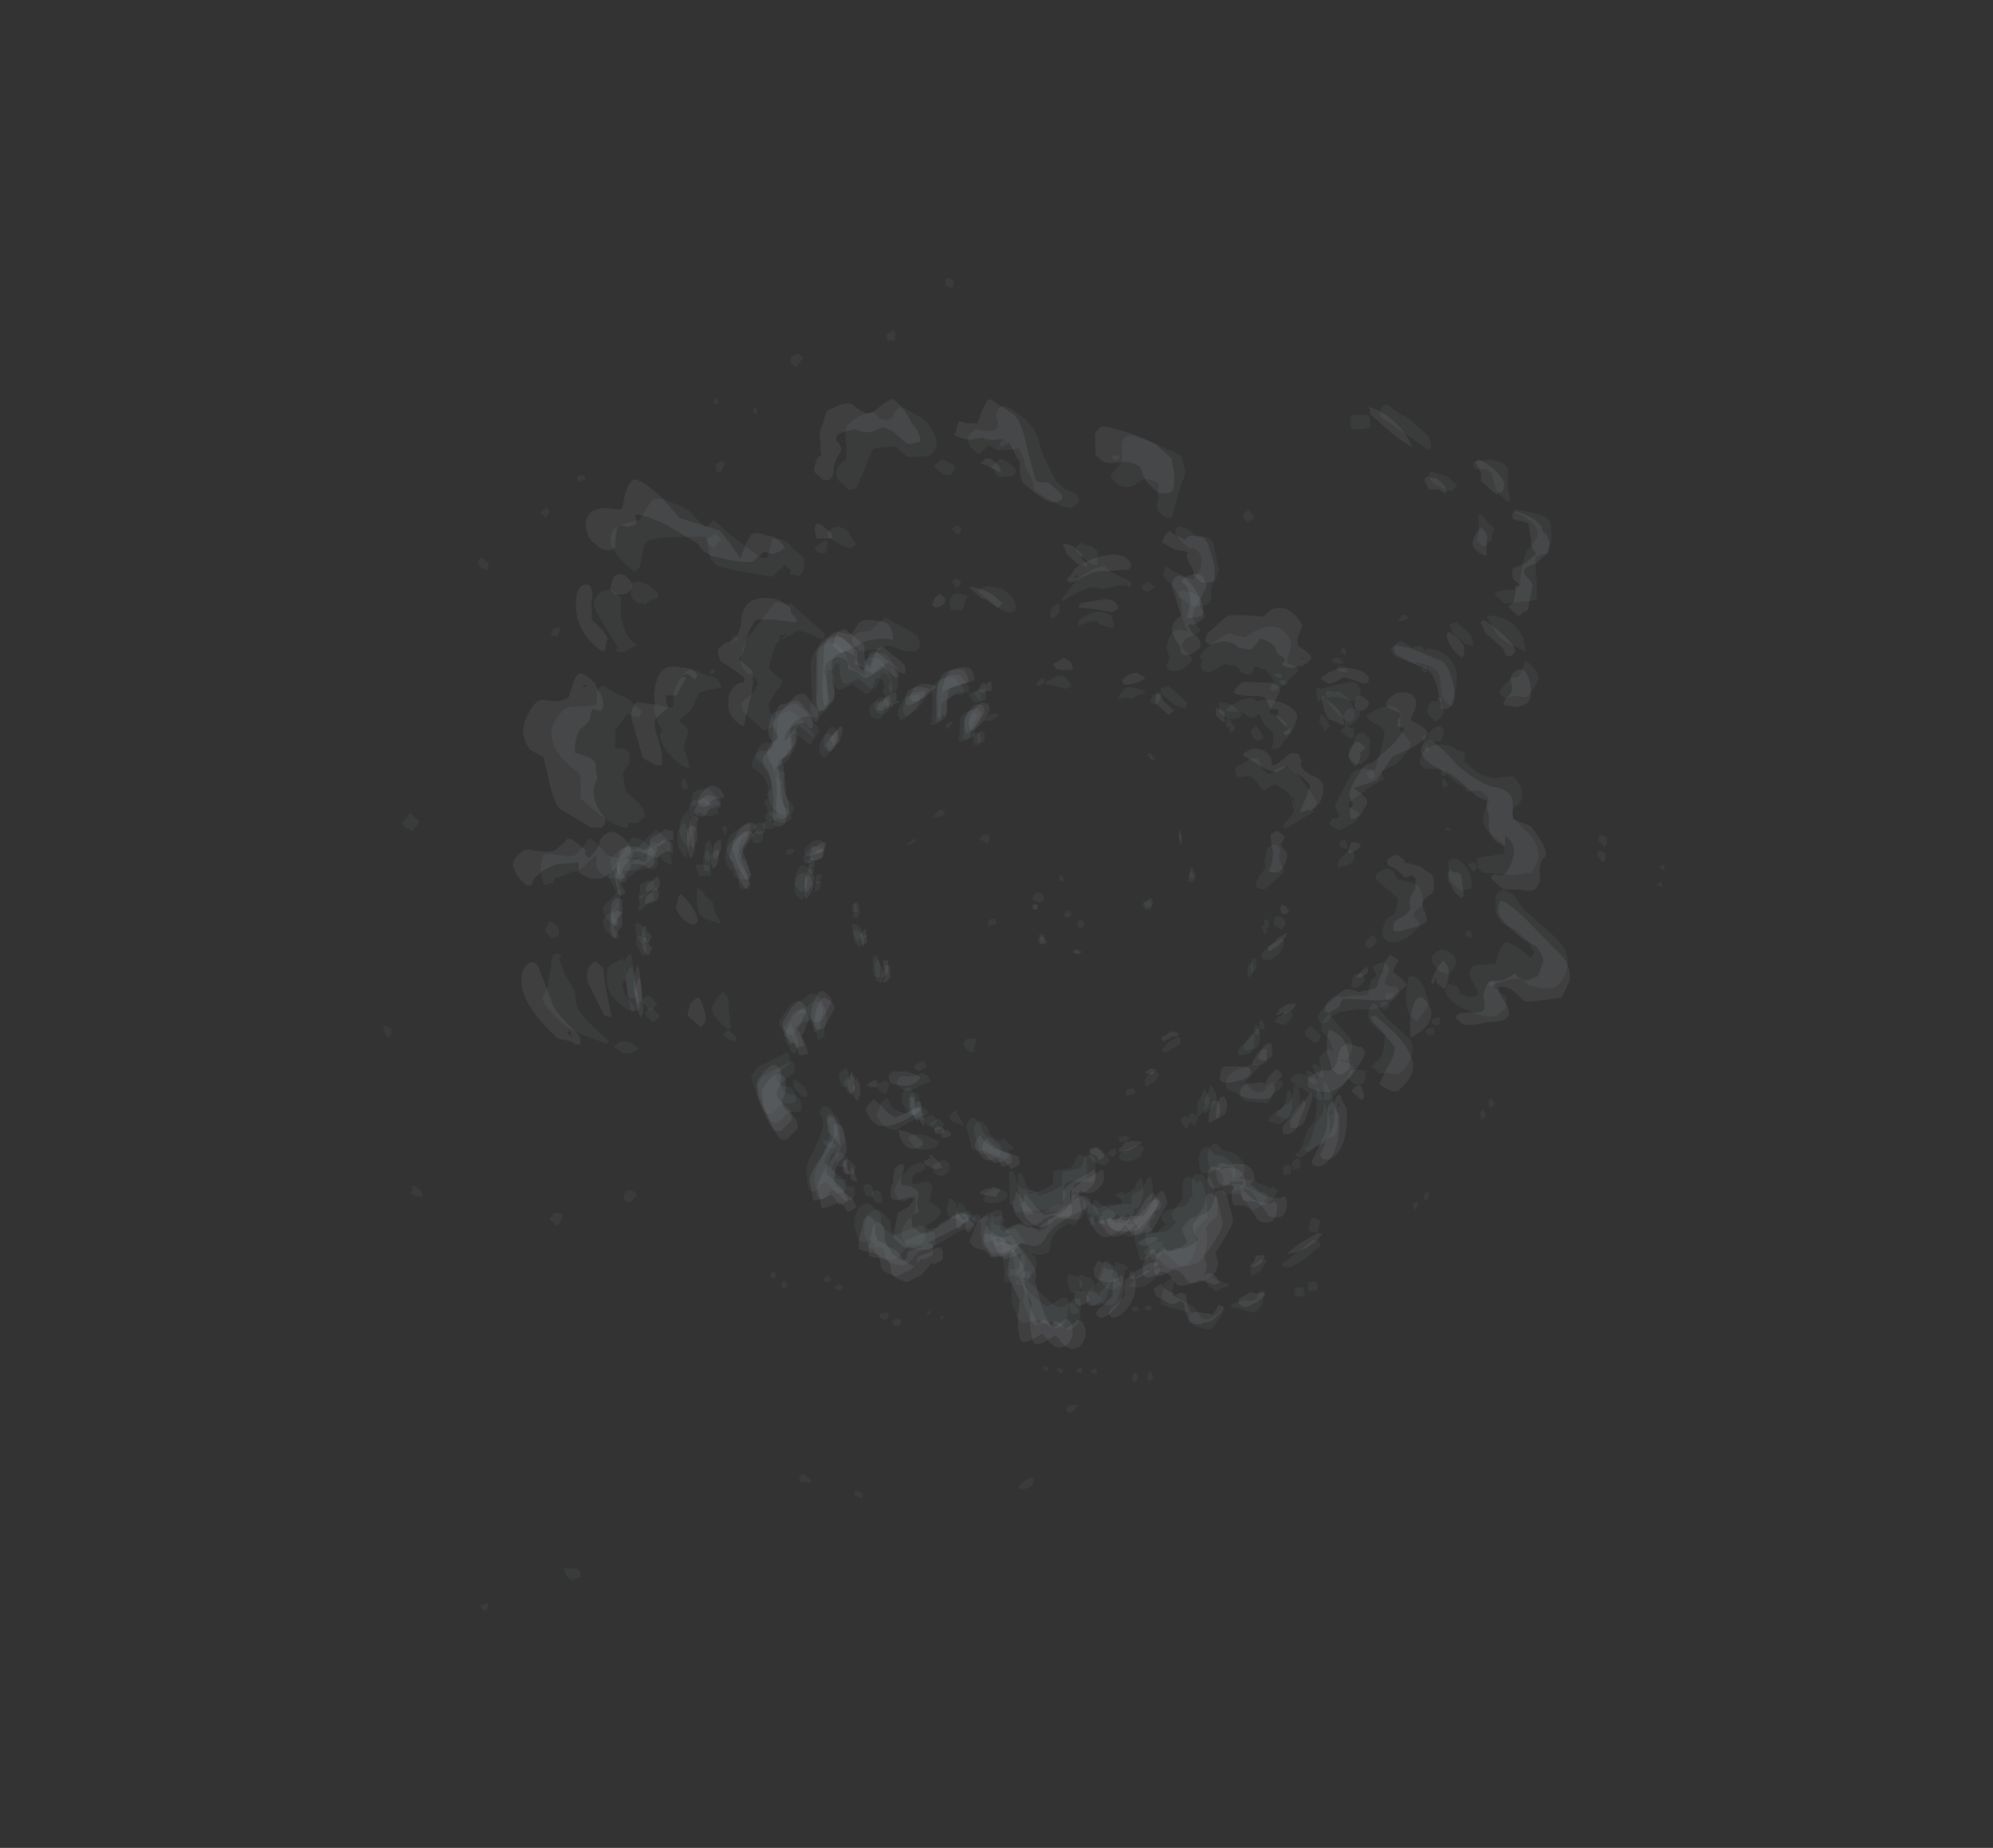 <?xml version="1.0" encoding="UTF-8" standalone="no"?>
<svg xmlns:ffdec="https://www.free-decompiler.com/flash" xmlns:xlink="http://www.w3.org/1999/xlink" ffdec:objectType="frame" height="196.65px" width="212.1px" xmlns="http://www.w3.org/2000/svg">
  <rect width="100%" height="100%" fill="#333333" stroke="none"/>
  <g transform="matrix(1.0, 0.0, 0.0, 1.0, 115.25, 96.95)">
    <use ffdec:characterId="100" height="19.55" transform="matrix(-5.923, 0.542, 0.086, 3.782, 61.038, -29.169)" width="16.15" xlink:href="#shape0"/>
    <use ffdec:characterId="428" height="13.75" transform="matrix(5.194, 0.48, 0.118, 5.208, -51.706, -31.551)" width="14.8" xlink:href="#shape1"/>
    <use ffdec:characterId="429" height="14.3" transform="matrix(5.081, 0.469, 0.118, 5.211, -50.999, -32.363)" width="15.2" xlink:href="#shape2"/>
    <use ffdec:characterId="100" height="19.55" transform="matrix(-5.923, 0.714, 0.195, 3.789, 60.516, -31.047)" width="16.15" xlink:href="#shape0"/>
    <use ffdec:characterId="428" height="13.75" transform="matrix(5.221, 0.332, 0.268, 5.218, -52.611, -30.203)" width="14.8" xlink:href="#shape1"/>
    <use ffdec:characterId="429" height="14.3" transform="matrix(5.108, 0.325, 0.268, 5.221, -51.977, -31.064)" width="15.2" xlink:href="#shape2"/>
    <use ffdec:characterId="100" height="19.55" transform="matrix(5.288, -6.796, -4.082, -3.652, -35.456, 99.716)" width="16.15" xlink:href="#shape0"/>
    <use ffdec:characterId="428" height="13.75" transform="matrix(-5.647, 5.014, -5.62, -5.029, 78.662, -17.087)" width="14.8" xlink:href="#shape1"/>
    <use ffdec:characterId="429" height="14.3" transform="matrix(-5.524, 4.906, -5.624, -5.032, 78.859, -15.59)" width="15.2" xlink:href="#shape2"/>
    <use ffdec:characterId="100" height="19.55" transform="matrix(3.377, 4.9, 3.256, -1.929, -61.821, -40.972)" width="16.15" xlink:href="#shape0"/>
    <use ffdec:characterId="428" height="13.75" transform="matrix(-2.128, -4.765, 4.484, -2.656, -8.648, 58.535)" width="14.8" xlink:href="#shape1"/>
    <use ffdec:characterId="429" height="14.3" transform="matrix(-2.082, -4.661, 4.487, -2.658, -9.659, 58.3)" width="15.2" xlink:href="#shape2"/>
  </g>
  <defs>
    <g id="shape0" transform="matrix(1.0, 0.0, 0.0, 1.0, 11.9, 5.2)">
      <path d="M-6.2 -5.05 Q-6.3 -5.0 -6.35 -5.0 L-6.35 -5.05 -6.3 -5.15 Q-6.25 -5.2 -6.2 -5.2 L-6.15 -5.15 -6.15 -5.1 -6.2 -5.05 M-7.75 -2.55 Q-7.8 -2.6 -7.75 -2.7 L-7.75 -2.75 -7.7 -2.7 Q-7.7 -2.55 -7.75 -2.55 M-8.0 -1.75 L-8.0 -1.65 Q-8.0 -1.6 -8.0 -1.55 -8.1 -1.5 -8.1 -1.6 L-8.05 -1.7 -8.05 -1.75 -8.0 -1.75 M-2.85 -3.15 L-2.8 -3.15 -2.75 -3.1 -2.85 -3.0 -2.85 -3.15 M-5.2 -4.95 L-5.1 -4.95 -5.15 -4.85 -5.2 -4.8 Q-5.25 -4.8 -5.25 -4.9 L-5.2 -4.95 M-4.25 -3.85 Q-4.2 -3.85 -4.2 -3.7 -4.2 -3.6 -4.25 -3.6 L-4.3 -3.7 Q-4.3 -3.75 -4.3 -3.8 L-4.25 -3.85 M-0.1 10.9 L-0.05 10.9 Q-0.05 10.95 -0.05 11.0 L-0.05 11.05 -0.15 11.1 Q-0.2 11.1 -0.2 11.0 L-0.2 10.9 -0.1 10.9 M-7.6 5.3 L-7.65 5.4 -7.75 5.4 -7.75 5.2 -7.7 5.2 Q-7.65 5.2 -7.6 5.25 L-7.6 5.3 M-6.95 4.5 L-6.95 4.4 Q-6.95 4.35 -6.85 4.35 L-6.8 4.35 -6.8 4.45 Q-6.8 4.5 -6.85 4.55 L-6.9 4.55 -6.95 4.5 M-10.75 0.7 L-10.75 0.8 -10.85 1.0 -10.9 0.9 Q-10.9 0.85 -10.9 0.75 L-10.8 0.65 -10.75 0.7 M-8.6 7.9 L-8.6 7.85 -8.65 7.85 Q-8.65 7.7 -8.6 7.65 L-8.6 7.6 -8.55 7.7 -8.55 7.85 Q-8.55 7.9 -8.6 7.9 M-7.3 10.1 Q-7.3 10.25 -7.35 10.25 -7.4 10.15 -7.4 10.05 L-7.35 10.05 -7.3 10.1 M-2.25 12.4 L-2.3 12.4 -2.35 12.35 -2.3 12.25 -2.2 12.3 -2.25 12.4 M-2.2 14.2 L-2.2 14.35 Q-2.25 14.4 -2.3 14.3 -2.3 14.15 -2.25 14.1 L-2.2 14.2 M-0.6 13.75 Q-0.6 13.8 -0.65 13.85 -0.7 13.85 -0.7 13.75 -0.65 13.75 -0.65 13.7 -0.6 13.7 -0.6 13.75 M-1.2 13.95 L-1.3 14.0 Q-1.3 13.95 -1.3 13.85 L-1.25 13.85 Q-1.2 13.85 -1.2 13.95 M-5.15 12.15 L-5.15 12.4 -5.3 12.4 Q-5.35 12.35 -5.3 12.2 L-5.3 12.15 -5.15 12.15 M-11.85 1.7 L-11.8 1.75 -11.9 1.85 Q-11.9 1.8 -11.9 1.75 L-11.9 1.7 -11.85 1.7 M3.3 10.75 L3.2 10.8 3.15 10.7 3.2 10.65 3.2 10.6 Q3.3 10.65 3.3 10.75 M4.2 10.35 L4.25 10.4 Q4.25 10.55 4.2 10.55 L4.15 10.5 Q4.15 10.35 4.2 10.35 M2.3 11.9 Q2.3 11.95 2.2 12.0 L2.15 11.95 2.15 11.8 2.3 11.8 2.3 11.9 M1.45 11.95 Q1.35 11.95 1.4 11.85 L1.45 11.9 1.45 11.95" fill="#c5edfe" fill-opacity="0.047" fill-rule="evenodd" stroke="none"/>
    </g>
    <g id="shape1" transform="matrix(1.0, 0.0, 0.0, 1.0, 9.7, 3.6)">
      <path d="M2.2 0.0 L2.15 0.0 Q2.15 -0.1 2.15 -0.2 L2.2 -0.2 2.2 0.0 M4.7 4.4 Q4.75 4.4 4.8 4.45 L4.85 4.5 4.85 4.6 Q4.9 4.65 4.8 4.65 4.75 4.65 4.7 4.6 4.65 4.55 4.65 4.4 L4.7 4.4 M4.85 4.75 L4.9 4.75 5.0 5.0 Q5.1 5.25 5.1 5.4 5.1 5.8 5.0 5.85 4.85 5.9 4.8 5.95 L4.6 6.1 Q4.45 6.25 4.4 6.15 L4.4 6.1 4.45 6.1 4.55 5.9 4.65 5.6 Q4.7 5.55 4.8 5.4 4.85 5.25 4.85 4.85 L4.85 4.75 M3.9 1.65 L3.85 1.7 3.85 1.65 Q3.8 1.6 3.8 1.5 L3.85 1.5 Q3.9 1.5 3.9 1.65 M2.35 0.75 L2.3 0.75 2.35 0.6 Q2.35 0.55 2.4 0.5 L2.4 0.55 2.45 0.65 Q2.45 0.75 2.4 0.75 L2.35 0.75 M3.6 2.45 Q3.6 2.55 3.5 2.6 3.45 2.4 3.55 2.3 3.6 2.3 3.6 2.35 L3.6 2.45 M3.65 3.55 L3.7 3.65 Q3.7 3.7 3.7 3.75 L3.6 3.75 3.6 3.85 Q3.6 4.1 3.5 4.15 L3.35 4.2 3.25 4.2 Q3.25 4.05 3.35 4.0 L3.55 3.75 3.6 3.75 3.6 3.6 3.65 3.55 M1.5 1.2 Q1.55 1.2 1.55 1.3 1.55 1.4 1.45 1.4 1.4 1.4 1.35 1.3 L1.45 1.25 1.5 1.2 M2.1 5.75 Q2.05 5.7 2.05 5.65 2.1 5.55 2.15 5.55 L2.25 5.65 2.2 5.75 Q2.2 5.8 2.15 5.8 L2.1 5.75 M1.1 7.05 Q1.15 6.95 1.2 6.9 1.25 6.95 1.25 7.1 1.25 7.3 1.2 7.4 1.15 7.55 1.05 7.55 1.05 7.65 0.95 7.8 0.9 7.9 0.85 7.9 L0.8 7.8 Q0.75 7.7 0.7 7.7 L0.55 7.85 Q0.35 7.95 0.2 7.95 0.15 7.95 0.1 7.85 L0.05 7.7 Q-0.05 7.6 0.05 7.45 L0.2 7.55 0.3 7.6 Q0.35 7.6 0.55 7.5 L0.8 7.5 0.8 7.35 Q0.8 7.3 0.9 7.25 1.0 7.2 1.05 7.15 L1.1 7.05 M0.1 6.9 Q0.1 7.05 0.0 7.1 L-0.2 7.1 -0.35 7.15 Q-0.4 7.3 -0.35 7.35 -0.35 7.55 -0.55 7.65 -0.7 7.75 -0.85 7.75 L-1.35 7.85 Q-1.4 7.85 -1.45 7.7 L-1.5 7.7 Q-1.5 7.55 -1.5 7.2 L-1.5 7.05 -1.45 7.0 Q-1.4 7.0 -1.35 7.2 -1.3 7.35 -1.2 7.35 L-1.0 7.4 Q-0.9 7.4 -0.75 7.3 L-0.6 7.2 -0.6 6.95 Q-0.55 6.9 -0.45 6.9 L-0.3 6.85 Q-0.2 6.85 -0.15 6.7 -0.1 6.55 -0.05 6.55 0.05 6.55 0.1 6.6 0.1 6.7 0.1 6.9 M1.05 8.2 L1.05 7.95 1.15 7.9 1.15 7.95 Q1.2 7.95 1.2 8.05 L1.25 8.05 1.5 8.0 Q1.6 7.9 1.7 7.8 1.6 7.75 1.6 7.65 1.65 7.55 1.75 7.5 1.85 7.5 1.9 7.45 L2.05 7.25 2.05 7.05 Q2.05 6.85 2.15 6.8 L2.25 6.8 Q2.3 6.8 2.35 6.9 L2.4 6.85 Q2.45 6.85 2.5 7.0 2.55 7.2 2.55 7.45 L2.55 7.6 2.4 7.75 Q2.3 7.85 2.3 7.9 2.35 8.4 2.1 8.6 1.95 8.7 1.75 8.7 1.7 8.7 1.6 8.6 1.45 8.45 1.4 8.45 L1.3 8.55 Q1.25 8.6 1.2 8.6 L1.15 8.6 1.1 8.35 Q1.05 8.25 1.05 8.2 M4.25 4.85 L4.3 4.85 Q4.35 4.85 4.35 5.1 4.35 5.3 4.2 5.45 4.1 5.55 4.05 5.55 L3.85 5.5 Q3.85 5.45 3.95 5.35 L4.05 5.25 Q4.15 5.25 4.2 5.1 L4.25 4.85 M2.55 4.95 L2.65 5.15 2.65 5.25 Q2.6 5.35 2.5 5.45 L2.4 5.55 Q2.35 5.5 2.4 5.4 L2.4 5.25 2.5 5.1 Q2.5 5.05 2.55 4.95 M2.65 6.2 Q2.7 6.3 2.85 6.3 2.95 6.3 3.05 6.4 3.15 6.5 3.15 6.6 3.15 6.7 3.1 6.75 L3.0 6.85 3.35 6.85 3.4 6.9 3.55 6.95 3.65 7.0 3.7 6.95 3.75 7.0 3.8 7.0 3.8 7.05 3.7 7.2 Q3.6 7.3 3.5 7.35 3.45 7.35 3.35 7.2 3.25 7.05 3.2 7.05 3.05 7.05 2.9 7.1 2.85 7.0 2.9 6.75 L2.85 6.65 2.8 6.6 2.5 6.7 Q2.4 6.7 2.4 6.4 2.45 6.15 2.6 6.15 L2.65 6.2 M4.3 6.4 Q4.3 6.55 4.25 6.55 4.2 6.55 4.15 6.6 4.1 6.45 4.15 6.4 4.2 6.35 4.25 6.35 L4.3 6.4 M0.65 8.8 L0.65 8.85 0.6 8.85 Q0.5 9.25 0.4 9.5 0.35 9.6 0.2 9.6 0.1 9.6 0.05 9.5 L0.05 9.35 0.25 9.15 Q0.35 9.0 0.4 8.85 L0.4 8.7 0.6 8.75 0.65 8.8 M-7.5 -0.25 Q-7.45 -0.25 -7.4 -0.15 L-7.25 -0.05 -7.25 0.05 Q-7.35 0.1 -7.45 0.1 L-7.55 0.1 -7.6 0.05 Q-7.65 0.05 -7.75 0.1 -7.8 0.15 -7.85 0.15 L-7.85 0.05 Q-7.85 -0.15 -7.7 -0.2 L-7.5 -0.25 M-4.7 -3.6 Q-4.65 -3.6 -4.55 -3.5 L-4.45 -3.35 -4.45 -3.2 Q-4.4 -3.15 -4.35 -3.1 -4.25 -3.05 -4.15 -3.0 L-4.1 -3.0 -4.1 -3.25 -4.0 -3.35 -3.85 -3.35 Q-3.75 -3.35 -3.65 -3.15 -3.55 -2.9 -3.55 -2.8 -3.55 -2.65 -3.6 -2.6 L-3.7 -2.55 -3.75 -2.65 Q-3.75 -2.75 -3.7 -2.75 L-3.75 -2.9 -3.85 -2.95 Q-3.9 -2.95 -3.95 -2.75 -4.0 -2.6 -4.1 -2.6 -4.15 -2.6 -4.25 -2.7 -4.35 -2.75 -4.35 -2.8 -4.4 -2.75 -4.5 -2.7 -4.6 -2.65 -4.65 -2.65 -4.75 -2.65 -4.75 -3.05 -4.85 -3.05 -4.85 -3.0 L-4.9 -2.85 -4.9 -2.6 -4.85 -2.45 Q-4.85 -2.25 -5.0 -2.15 -5.05 -2.05 -5.15 -2.05 -5.25 -2.05 -5.25 -2.25 L-5.2 -2.45 Q-5.2 -2.6 -5.2 -2.8 L-5.2 -3.05 Q-5.2 -3.35 -5.0 -3.5 -4.85 -3.6 -4.7 -3.6 M-6.1 -1.35 Q-6.05 -1.4 -6.05 -1.65 -6.05 -1.9 -5.9 -2.05 -5.75 -2.15 -5.65 -2.15 L-5.45 -2.0 Q-5.3 -1.8 -5.2 -1.7 L-5.2 -1.6 -5.25 -1.55 Q-5.25 -1.5 -5.3 -1.5 -5.35 -1.5 -5.45 -1.6 -5.55 -1.65 -5.6 -1.7 L-5.65 -1.65 Q-5.7 -1.6 -5.7 -1.55 -5.65 -1.25 -5.75 -1.15 -5.85 -1.05 -6.0 -1.0 -6.05 -1.0 -6.05 -0.85 -6.05 -0.8 -6.0 -0.75 L-5.9 -0.7 Q-5.95 -0.55 -5.9 -0.55 L-5.9 -0.25 Q-5.9 -0.2 -5.85 -0.15 -5.8 -0.1 -5.75 -0.05 L-5.75 0.05 Q-5.85 0.15 -5.95 0.15 -6.0 0.15 -6.1 0.1 -6.25 0.0 -6.25 -0.15 L-6.3 -0.25 Q-6.25 -0.3 -6.2 -0.35 L-6.2 -0.5 Q-6.2 -0.65 -6.3 -0.8 L-6.5 -0.95 -6.5 -1.05 Q-6.4 -1.35 -6.2 -1.3 -6.15 -1.3 -6.1 -1.35 M-4.8 -1.7 Q-4.8 -1.65 -4.8 -1.55 -4.8 -1.45 -4.9 -1.35 L-5.0 -1.25 Q-5.15 -1.25 -5.1 -1.5 -5.0 -1.75 -4.9 -1.75 L-4.85 -1.7 -4.8 -1.7 M-3.0 -2.65 L-3.0 -2.55 Q-3.0 -2.45 -3.2 -2.25 L-3.4 -2.1 Q-3.55 -2.2 -3.35 -2.5 -3.35 -2.55 -3.25 -2.6 L-3.05 -2.65 -3.0 -2.65 M-2.55 -2.3 Q-2.55 -2.15 -2.65 -2.1 -2.7 -2.05 -2.8 -2.05 L-2.75 -2.35 -2.75 -2.8 Q-2.6 -3.05 -2.3 -3.05 -2.25 -3.05 -2.2 -2.95 L-2.1 -2.85 -2.1 -2.7 -2.25 -2.7 Q-2.35 -2.7 -2.55 -2.5 L-2.55 -2.3 M-3.85 -2.45 L-3.8 -2.45 -3.75 -2.35 -3.75 -2.3 Q-3.75 -2.1 -3.9 -2.1 -4.05 -2.1 -4.05 -2.3 -4.0 -2.45 -3.85 -2.45 M-1.8 -2.8 L-1.75 -2.75 Q-1.75 -2.7 -1.75 -2.65 L-1.75 -2.6 -1.85 -2.55 Q-1.9 -2.55 -2.0 -2.7 -1.9 -2.8 -1.85 -2.8 L-1.8 -2.8 M-1.9 -2.35 Q-1.85 -2.35 -1.85 -2.3 -1.85 -2.25 -1.95 -2.1 -2.0 -2.0 -2.0 -1.85 -2.1 -1.75 -2.2 -1.75 L-2.25 -1.75 Q-2.2 -2.1 -2.2 -2.2 -2.15 -2.35 -1.95 -2.4 L-1.9 -2.4 -1.9 -2.35 M-1.8 -1.9 L-1.8 -1.75 -1.85 -1.7 -1.95 -1.7 -1.95 -1.9 -1.85 -1.95 -1.8 -1.9 M-0.85 1.6 L-0.9 1.6 -0.9 1.55 Q-0.9 1.5 -0.85 1.5 L-0.8 1.5 Q-0.8 1.6 -0.85 1.6 M-0.05 2.35 L0.05 2.4 0.0 2.45 Q-0.1 2.45 -0.1 2.4 L-0.05 2.35 M-0.65 2.25 L-0.7 2.3 -0.75 2.3 Q-0.8 2.3 -0.8 2.2 L-0.75 2.15 -0.7 2.15 -0.65 2.25 M-4.55 1.8 Q-4.45 1.8 -4.45 1.9 L-4.5 2.0 -4.6 2.0 Q-4.6 1.9 -4.55 1.8 M-4.45 2.3 Q-4.4 2.35 -4.4 2.5 L-4.5 2.6 -4.55 2.55 -4.6 2.45 -4.6 2.25 -4.55 2.25 Q-4.5 2.25 -4.45 2.3 M-4.15 2.85 Q-4.1 2.85 -4.1 2.9 -4.05 2.95 -4.05 3.1 -4.05 3.2 -4.05 3.25 L-4.1 3.3 -4.2 3.25 -4.2 2.9 -4.15 2.85 M-3.4 6.0 L-3.4 6.05 -3.45 6.05 Q-3.55 6.05 -3.65 5.85 -3.7 5.6 -3.55 5.5 L-3.5 5.5 -3.45 5.55 Q-3.4 5.7 -3.4 5.85 L-3.4 6.0 M-3.25 6.1 L-3.05 6.0 -2.95 6.1 Q-3.0 6.25 -3.15 6.25 L-3.2 6.2 -3.25 6.1 M-4.3 7.8 L-4.45 7.8 Q-4.5 7.65 -4.5 7.6 -4.45 7.55 -4.4 7.55 -4.3 7.55 -4.3 7.7 L-4.3 7.8 M-4.15 8.15 L-4.15 8.3 Q-4.15 8.4 -4.05 8.45 -3.95 8.55 -3.9 8.55 L-3.35 8.3 Q-3.3 8.3 -3.25 8.35 -3.25 8.4 -3.25 8.5 -3.25 8.65 -3.4 8.7 L-3.55 8.7 -3.7 8.85 Q-3.85 9.05 -3.95 9.05 -4.15 9.05 -4.3 8.95 L-4.3 8.8 Q-4.35 8.7 -4.4 8.7 -4.5 8.75 -4.55 8.75 -4.65 8.75 -4.65 8.6 -4.7 8.5 -4.7 8.35 -4.65 7.95 -4.4 7.95 -4.35 7.95 -4.25 8.05 L-4.15 8.15 M-2.7 7.7 Q-2.65 7.7 -2.6 7.8 L-2.55 8.05 -2.6 8.1 -2.65 8.1 Q-2.8 8.1 -2.8 7.9 L-2.75 7.75 -2.75 7.7 -2.7 7.7 M-2.5 8.0 Q-2.4 7.9 -2.35 7.9 L-2.3 7.95 -2.3 8.05 -2.4 8.05 Q-2.5 8.05 -2.5 8.0 M-2.05 6.15 Q-2.0 6.35 -1.9 6.35 -1.85 6.35 -1.75 6.45 -1.65 6.5 -1.65 6.55 L-1.65 6.65 Q-1.7 6.75 -1.75 6.75 -1.85 6.75 -1.95 6.65 L-2.25 6.65 -2.3 6.4 Q-2.35 6.25 -2.35 6.15 -2.35 6.1 -2.25 6.0 L-2.2 6.0 Q-2.15 6.0 -2.05 6.15 M-2.1 8.05 Q-2.0 7.9 -1.85 7.9 L-1.85 7.95 -1.8 8.0 -1.85 8.05 -1.85 8.15 -1.6 8.15 -1.4 8.45 Q-1.2 8.75 -1.2 8.8 -1.2 8.95 -1.3 9.05 L-1.4 9.2 Q-0.9 9.7 -0.8 9.7 -0.7 9.7 -0.6 9.6 L-0.45 9.5 -0.35 9.5 Q-0.35 9.55 -0.35 9.65 -0.35 9.9 -0.45 10.05 -0.55 10.15 -0.65 10.15 -0.7 10.15 -0.95 10.0 L-1.1 10.05 -1.3 10.1 -1.4 10.0 -1.45 9.85 Q-1.55 9.65 -1.5 9.5 L-1.5 9.3 -1.65 9.3 -1.65 9.0 -1.7 8.45 -1.75 8.4 Q-1.8 8.4 -2.0 8.55 -2.15 8.45 -2.1 8.25 -2.1 8.15 -2.1 8.05 M-1.05 7.45 L-1.0 7.4 -1.15 7.4 -1.05 7.45 M-5.15 0.8 L-5.35 0.9 Q-5.5 1.0 -5.55 0.9 L-5.55 0.8 -5.4 0.65 Q-5.35 0.6 -5.25 0.6 L-5.2 0.6 -5.15 0.65 -5.15 0.8 M-5.35 1.0 Q-5.35 1.05 -5.35 1.15 L-5.45 1.15 -5.5 1.05 Q-5.45 1.0 -5.4 0.95 L-5.35 1.0 M-5.35 1.5 Q-5.35 1.4 -5.3 1.3 L-5.2 1.3 -5.25 1.45 Q-5.3 1.5 -5.35 1.5 M-5.55 1.15 Q-5.5 1.2 -5.5 1.25 -5.5 1.45 -5.55 1.6 -5.6 1.7 -5.65 1.7 L-5.7 1.65 Q-5.7 1.6 -5.75 1.6 -5.8 1.4 -5.7 1.25 -5.65 1.15 -5.6 1.15 L-5.55 1.15 M-6.1 0.15 L-6.1 0.25 Q-6.15 0.3 -6.25 0.3 -6.35 0.3 -6.35 0.2 L-6.3 0.15 -6.2 0.1 Q-6.15 0.1 -6.15 0.15 L-6.1 0.15 M-6.35 0.45 Q-6.35 0.6 -6.55 0.6 -6.6 0.5 -6.55 0.4 -6.5 0.35 -6.45 0.35 L-6.35 0.35 -6.35 0.45 M-6.65 0.45 Q-6.65 0.55 -6.75 0.65 -6.9 0.8 -6.9 0.9 -6.9 1.0 -6.8 1.15 -6.75 1.15 -6.75 1.2 L-6.7 1.3 -6.65 1.45 -6.7 1.55 -6.85 1.55 Q-6.9 1.55 -6.9 1.4 L-6.9 1.35 -6.95 1.35 -7.0 1.3 -7.0 1.2 -7.05 1.2 Q-7.25 0.95 -7.05 0.65 -6.9 0.5 -6.7 0.4 -6.65 0.35 -6.65 0.45 M-5.9 4.0 L-5.8 3.95 -5.65 3.9 -5.55 3.8 Q-5.5 3.75 -5.45 3.75 -5.4 3.75 -5.35 3.8 -5.25 3.85 -5.25 4.0 -5.25 4.1 -5.25 4.15 -5.3 4.2 -5.3 4.4 -5.3 4.5 -5.45 4.55 L-5.45 4.45 -5.55 4.15 Q-5.6 4.15 -5.75 4.2 -5.9 4.3 -5.9 4.4 -5.9 4.5 -5.85 4.5 -5.85 4.55 -5.85 4.6 -5.85 4.85 -5.95 4.85 -6.05 4.85 -6.05 4.55 -6.15 4.5 -6.15 4.4 -6.15 4.35 -6.1 4.3 L-5.9 4.0 M-7.45 1.05 L-7.45 1.15 Q-7.5 1.2 -7.5 1.25 -7.55 1.25 -7.6 1.2 L-7.6 0.95 -7.55 0.85 -7.5 0.8 -7.45 0.9 Q-7.45 0.95 -7.45 1.05 M-7.9 0.4 Q-7.85 0.45 -7.85 0.7 L-7.95 1.0 Q-8.15 0.8 -8.1 0.55 -8.1 0.45 -7.95 0.25 -7.9 0.35 -7.9 0.4 M-8.45 0.8 L-8.25 0.95 -8.25 1.15 -8.3 1.15 -8.4 1.1 -8.5 1.0 Q-8.6 1.0 -8.7 1.1 -8.9 1.25 -9.0 1.3 L-9.25 1.35 Q-9.45 1.45 -9.3 1.85 L-9.35 1.85 -9.45 1.7 -9.55 1.5 -9.55 1.4 Q-9.35 1.15 -9.3 1.15 -9.2 1.05 -9.15 1.1 -9.1 1.15 -9.05 1.15 -9.0 1.15 -8.8 0.9 L-8.6 0.7 Q-8.55 0.7 -8.45 0.8 M-8.95 1.85 L-8.85 1.8 -8.8 1.75 -8.65 1.75 -8.65 1.85 Q-8.65 1.95 -8.65 1.9 -8.7 1.9 -8.8 2.0 -8.9 2.1 -8.95 2.15 -9.0 2.1 -8.95 2.0 L-8.95 1.85 M-9.05 2.65 L-8.95 2.65 -8.9 2.7 -8.85 2.9 -8.85 2.95 -8.9 3.05 -8.95 3.05 -9.05 2.85 -9.05 2.65 M-8.75 4.15 L-8.65 4.25 Q-8.7 4.35 -8.8 4.4 L-8.95 4.25 Q-8.95 4.2 -8.9 4.15 L-8.85 4.1 Q-8.8 4.1 -8.75 4.15 M-9.15 3.3 L-9.1 3.75 -9.05 4.1 Q-9.1 4.2 -9.2 4.2 -9.25 4.2 -9.25 4.05 L-9.3 3.8 -9.3 3.45 Q-9.25 3.35 -9.2 3.3 L-9.15 3.3 M-5.2 6.05 Q-5.15 6.05 -5.1 6.15 -5.05 6.25 -5.0 6.6 -5.1 6.7 -5.15 6.9 -5.25 7.05 -5.3 7.2 -5.25 7.2 -5.15 7.3 -5.05 7.35 -5.05 7.5 L-4.85 7.5 -4.85 7.6 Q-4.85 7.8 -5.05 7.8 -5.1 7.8 -5.15 7.7 L-5.25 7.6 Q-5.35 7.6 -5.4 7.7 -5.45 7.8 -5.55 7.8 -5.65 7.8 -5.65 7.55 -5.7 7.3 -5.55 7.05 -5.5 7.0 -5.4 6.75 -5.3 6.5 -5.3 6.45 -5.3 6.4 -5.3 6.3 L-5.35 6.2 Q-5.35 6.1 -5.3 6.05 L-5.2 6.05 M-4.75 5.55 L-4.8 5.6 -4.85 5.6 Q-4.9 5.6 -4.9 5.55 L-4.95 5.45 -4.95 5.35 -4.8 5.2 -4.75 5.3 -4.75 5.55 M-5.95 5.2 Q-5.95 5.25 -6.1 5.35 L-6.25 5.5 Q-6.2 5.7 -6.05 5.7 -5.9 5.7 -5.85 5.85 L-5.85 6.0 Q-5.9 6.05 -6.0 6.05 -6.15 6.05 -6.25 6.2 -6.35 6.3 -6.4 6.3 -6.5 6.3 -6.55 6.15 -6.65 5.95 -6.65 5.9 L-6.7 5.75 Q-6.75 5.6 -6.75 5.55 -6.7 5.5 -6.65 5.4 -6.55 5.3 -6.5 5.3 L-6.0 5.0 Q-6.0 5.05 -5.95 5.05 -5.95 5.1 -5.95 5.2 M-4.95 6.95 Q-4.8 7.05 -4.8 7.1 L-4.85 7.25 -5.0 7.25 Q-5.05 7.2 -5.05 7.05 -5.05 6.95 -4.95 6.95 M-0.35 9.05 L-0.3 9.0 -0.2 9.05 -0.1 9.05 -0.1 9.1 Q-0.05 9.1 -0.05 9.2 -0.05 9.3 -0.2 9.4 -0.25 9.4 -0.3 9.35 L-0.35 9.2 -0.35 9.05 M-9.35 2.0 L-9.35 2.1 Q-9.35 2.2 -9.4 2.3 L-9.5 2.45 -9.5 2.55 -9.4 2.65 -9.4 2.7 -9.45 2.75 Q-9.55 2.7 -9.65 2.6 -9.75 2.45 -9.7 2.35 -9.65 2.3 -9.5 2.15 L-9.4 2.0 -9.35 2.0" fill="#c5edfe" fill-opacity="0.047" fill-rule="evenodd" stroke="none"/>
    </g>
    <g id="shape2" transform="matrix(1.0, 0.0, 0.0, 1.0, 9.95, 3.75)">
      <path d="M-7.75 -0.3 Q-7.7 -0.3 -7.6 -0.25 L-7.5 -0.1 Q-7.55 -0.05 -7.6 -0.05 -7.75 -0.05 -7.8 0.05 -7.85 0.15 -7.95 0.15 -8.15 0.15 -8.0 -0.1 -7.85 -0.3 -7.75 -0.3 M-4.9 -3.75 Q-4.6 -3.55 -4.5 -3.45 -4.5 -3.3 -4.5 -3.2 -4.45 -3.05 -4.4 -3.05 -4.35 -3.05 -4.3 -3.25 -4.25 -3.45 -4.15 -3.45 -4.05 -3.45 -3.9 -3.3 -3.7 -3.2 -3.65 -3.1 L-3.65 -3.0 Q-3.65 -2.95 -3.7 -2.95 -3.75 -2.95 -3.85 -3.05 -3.95 -3.15 -4.0 -3.15 -4.05 -3.15 -4.15 -3.0 -4.3 -2.9 -4.35 -2.9 -4.4 -2.9 -4.5 -3.0 -4.6 -3.05 -4.7 -3.05 L-4.7 -3.15 -4.75 -3.25 -4.9 -3.3 Q-5.0 -3.25 -5.1 -3.2 -5.2 -3.1 -5.2 -2.95 L-5.15 -2.75 Q-5.15 -2.6 -5.15 -2.55 -5.15 -2.35 -5.2 -2.25 -5.3 -2.15 -5.35 -2.15 -5.4 -2.15 -5.4 -2.55 L-5.35 -3.25 Q-5.35 -3.5 -5.15 -3.65 L-4.9 -3.75 M-5.65 -2.2 L-5.5 -2.05 -5.5 -1.85 Q-5.5 -1.8 -5.55 -1.8 -5.6 -1.8 -5.6 -1.85 L-5.65 -1.9 Q-5.8 -1.9 -5.95 -1.8 -6.1 -1.7 -6.1 -1.55 L-6.1 -1.5 -6.0 -1.6 Q-5.95 -1.6 -5.95 -1.45 -5.95 -1.3 -6.15 -1.15 -6.2 -1.05 -6.3 -0.95 -6.25 -0.85 -6.25 -0.8 -6.25 -0.7 -6.25 -0.6 L-6.25 -0.45 Q-6.25 -0.35 -6.2 -0.2 -6.15 -0.1 -6.15 0.05 -6.15 0.1 -6.2 0.2 L-6.3 0.25 -6.4 0.25 Q-6.45 0.1 -6.4 -0.3 -6.4 -0.65 -6.5 -0.85 -6.65 -1.05 -6.55 -1.2 -6.4 -1.35 -6.35 -1.4 -6.4 -1.5 -6.45 -1.65 -6.4 -1.9 -6.35 -2.0 -6.3 -2.1 -6.25 -2.1 -6.15 -2.1 -6.05 -2.2 -5.95 -2.35 -5.8 -2.35 -5.75 -2.35 -5.65 -2.2 M-5.0 -1.65 Q-5.0 -1.6 -5.05 -1.5 L-5.05 -1.45 Q-5.1 -1.4 -5.15 -1.35 L-5.2 -1.35 -5.2 -1.4 -5.25 -1.45 -5.25 -1.5 -5.05 -1.75 -5.0 -1.75 -5.0 -1.65 M-3.2 -2.55 Q-3.4 -2.4 -3.5 -2.4 -3.55 -2.4 -3.55 -2.5 -3.55 -2.55 -3.5 -2.65 -3.35 -2.85 -3.0 -2.75 -3.05 -2.7 -3.2 -2.55 M-2.85 -2.15 L-2.9 -2.2 Q-2.9 -2.25 -2.9 -2.45 -2.9 -2.9 -2.7 -3.1 -2.55 -3.2 -2.35 -3.2 L-2.3 -3.2 -2.25 -3.15 Q-2.2 -3.05 -2.2 -2.95 L-2.45 -2.85 Q-2.65 -2.8 -2.75 -2.7 L-2.8 -2.4 Q-2.8 -2.2 -2.85 -2.15 M-3.85 -2.4 L-3.9 -2.35 -3.8 -2.4 -3.8 -2.35 -4.05 -2.25 -4.15 -2.25 Q-4.15 -2.35 -4.05 -2.45 L-3.9 -2.55 -3.85 -2.55 -3.85 -2.4 M-1.85 -2.95 L-1.85 -2.8 Q-1.85 -2.75 -1.9 -2.75 -2.0 -2.75 -2.0 -2.8 L-1.95 -2.9 -1.9 -2.95 -1.85 -2.95 M-1.95 -2.5 L-1.9 -2.45 -1.9 -2.35 -2.05 -2.1 Q-2.2 -1.95 -2.3 -1.9 -2.4 -2.1 -2.25 -2.3 -2.1 -2.55 -2.0 -2.5 L-1.95 -2.5 M-4.6 2.35 L-4.6 2.5 -4.7 2.6 -4.7 2.55 Q-4.75 2.45 -4.65 2.4 -4.65 2.35 -4.6 2.35 M-4.25 3.05 L-4.25 2.95 -4.15 2.95 Q-4.15 3.0 -4.15 3.05 -4.15 3.15 -4.15 3.2 L-4.25 3.3 -4.3 3.3 Q-4.3 3.25 -4.25 3.15 -4.25 3.1 -4.25 3.05 M-3.15 6.4 L-3.25 6.4 -3.25 6.3 -3.2 6.25 -3.15 6.25 Q-3.1 6.25 -3.05 6.3 L-3.05 6.35 -3.15 6.4 M-3.7 5.7 L-3.65 5.7 -3.65 5.75 Q-3.65 5.9 -3.6 5.95 L-3.6 6.0 Q-3.6 6.05 -3.6 6.1 L-3.6 6.2 -3.65 6.15 -3.7 6.05 -3.75 5.9 Q-3.75 5.75 -3.75 5.7 L-3.7 5.7 M-4.6 8.25 L-4.55 8.3 Q-4.55 8.35 -4.55 8.45 L-4.55 8.55 -4.5 8.7 -4.35 8.75 Q-4.25 8.8 -4.2 8.95 L-4.0 9.05 Q-3.95 9.05 -3.9 9.0 -3.9 8.9 -3.85 8.85 L-3.7 8.8 -3.6 8.75 Q-3.5 8.65 -3.45 8.65 L-3.4 8.65 -3.35 8.7 -3.35 8.85 Q-3.35 8.9 -3.45 8.95 L-3.55 9.0 Q-3.6 8.95 -3.65 9.05 L-3.75 9.15 Q-3.8 9.25 -3.95 9.3 -4.1 9.4 -4.15 9.4 L-4.3 9.35 Q-4.45 9.3 -4.45 9.2 -4.45 8.95 -4.6 8.95 -4.85 8.95 -4.9 8.9 L-4.9 8.75 -4.85 8.55 Q-4.8 8.45 -4.8 8.35 L-4.75 8.25 -4.7 8.2 -4.6 8.25 M-2.8 8.0 L-2.65 8.15 Q-2.75 8.3 -2.8 8.3 -2.85 8.3 -2.85 8.2 L-2.85 8.05 -2.8 8.0 M-1.65 6.85 Q-1.8 6.95 -1.85 6.95 L-1.95 6.8 -2.15 6.85 Q-2.25 6.85 -2.35 6.7 -2.5 6.55 -2.3 6.35 -2.2 6.5 -2.0 6.6 -1.75 6.65 -1.65 6.7 L-1.65 6.85 M-2.25 8.35 L-2.2 8.35 Q-2.15 8.35 -2.05 8.4 L-2.0 8.5 -1.8 8.5 Q-1.75 8.5 -1.6 8.7 L-1.45 8.95 Q-1.4 9.1 -1.45 9.2 L-1.35 9.7 -1.3 9.85 Q-1.2 10.1 -1.15 10.1 -1.1 10.0 -1.05 10.0 L-0.95 10.05 Q-0.9 10.15 -0.85 10.15 L-0.6 9.95 Q-0.45 9.95 -0.45 10.2 -0.45 10.35 -0.6 10.5 -0.7 10.55 -0.75 10.55 -0.85 10.55 -0.95 10.45 -1.05 10.3 -1.1 10.3 L-1.25 10.4 Q-1.4 10.5 -1.5 10.5 -1.6 10.5 -1.6 10.05 L-1.55 9.65 -1.8 9.15 Q-1.8 9.05 -1.7 8.65 L-1.9 8.75 -2.05 8.8 Q-2.15 8.8 -2.2 8.65 -2.3 8.55 -2.25 8.35 M-1.65 7.65 L-1.6 7.6 Q-1.6 7.45 -1.55 7.45 L-1.35 7.7 -1.2 7.85 Q-1.1 7.85 -0.9 7.75 -0.7 7.6 -0.6 7.6 -0.6 7.5 -0.6 7.45 L-0.6 7.35 Q-0.5 7.2 -0.25 7.05 0.0 6.9 0.05 6.85 0.1 6.85 0.1 6.9 L0.1 7.0 Q0.1 7.15 -0.1 7.3 -0.3 7.4 -0.4 7.3 L-0.45 7.35 Q-0.45 7.45 -0.4 7.75 -0.45 7.85 -0.5 7.9 L-0.65 7.9 Q-0.7 7.85 -0.75 7.85 -0.85 7.85 -1.0 7.95 -1.15 8.1 -1.3 8.1 -1.45 8.1 -1.6 7.9 -1.65 7.8 -1.65 7.65 M-5.65 0.9 Q-5.7 0.9 -5.7 0.85 L-5.7 0.75 -5.6 0.75 -5.55 0.7 -5.45 0.65 -5.4 0.65 Q-5.4 0.9 -5.65 0.9 M-5.7 1.3 L-5.65 1.4 Q-5.7 1.55 -5.75 1.6 -5.8 1.7 -5.85 1.7 -5.85 1.6 -5.85 1.4 -5.8 1.25 -5.75 1.2 -5.7 1.2 -5.7 1.3 M-7.0 0.65 Q-7.15 0.85 -7.15 1.0 L-7.1 1.1 Q-7.05 1.25 -7.0 1.45 L-7.05 1.55 -7.1 1.55 -7.2 1.4 -7.3 1.15 -7.35 1.0 Q-7.4 0.95 -7.35 0.8 -7.1 0.3 -6.9 0.4 L-6.85 0.45 -7.0 0.65 M-5.95 4.0 L-5.9 4.05 -5.9 4.2 -5.95 4.25 -6.0 4.4 Q-6.05 4.5 -6.1 4.5 L-6.0 4.65 -5.95 4.85 Q-6.05 4.9 -6.1 4.9 L-6.15 4.9 -6.15 4.85 -6.2 4.65 Q-6.25 4.7 -6.35 4.6 -6.45 4.5 -6.35 4.35 -6.3 4.25 -6.2 4.1 L-6.05 3.95 Q-6.0 3.95 -5.95 4.0 M-5.35 3.9 L-5.55 4.25 Q-5.6 4.35 -5.7 4.35 -5.85 4.35 -5.75 4.0 -5.65 3.7 -5.55 3.7 -5.5 3.7 -5.45 3.75 -5.35 3.8 -5.35 3.9 M-7.6 0.9 Q-7.6 1.0 -7.65 1.1 -7.7 1.2 -7.75 1.2 -7.8 1.05 -7.75 0.9 L-7.65 0.8 -7.6 0.8 -7.6 0.9 M-8.1 0.35 L-8.05 0.4 -8.1 0.5 -8.1 0.85 -8.15 0.95 Q-8.15 1.0 -8.2 1.0 -8.25 1.0 -8.25 0.65 -8.25 0.35 -8.15 0.35 L-8.1 0.35 M-8.6 0.7 L-8.6 0.9 -8.7 0.9 -8.85 1.0 Q-8.9 1.1 -8.95 1.0 L-8.95 1.15 Q-9.05 1.3 -9.1 1.25 L-9.25 1.2 -9.45 1.2 Q-9.45 1.3 -9.55 1.4 L-9.7 1.6 -9.65 1.7 Q-9.6 1.75 -9.6 1.8 L-9.65 1.85 -9.7 1.85 -9.75 1.75 Q-9.8 1.6 -9.8 1.55 -9.8 1.4 -9.75 1.4 L-9.75 1.3 -9.7 1.2 Q-9.65 1.15 -9.55 1.1 L-9.35 1.1 -9.2 1.15 Q-9.1 1.15 -9.1 1.0 -9.1 0.9 -9.0 0.85 L-8.85 0.75 Q-8.75 0.65 -8.7 0.7 L-8.6 0.7 M-9.0 1.95 Q-9.1 2.0 -9.2 2.0 -9.2 1.85 -9.1 1.8 -9.0 1.7 -8.95 1.65 -8.9 1.7 -8.9 1.8 -8.9 1.9 -9.0 1.95 M-9.2 2.8 L-9.1 2.9 -9.15 3.0 Q-9.15 3.05 -9.2 3.05 -9.25 3.05 -9.25 3.0 -9.3 2.95 -9.3 2.9 -9.3 2.75 -9.25 2.7 -9.2 2.7 -9.2 2.8 M-9.35 4.25 L-9.4 4.3 -9.4 4.35 Q-9.5 4.2 -9.5 3.95 -9.5 3.7 -9.4 3.5 -9.35 3.7 -9.35 3.95 L-9.35 4.25 M-4.95 5.35 L-4.9 5.4 Q-4.9 5.45 -4.9 5.55 -4.9 5.65 -4.95 5.7 L-4.95 5.75 -5.0 5.75 -5.05 5.65 -5.05 5.45 -5.0 5.45 -5.0 5.4 Q-5.0 5.3 -4.95 5.3 L-4.95 5.35 M-5.5 6.3 L-5.45 6.25 Q-5.35 6.25 -5.3 6.35 -5.25 6.5 -5.25 6.8 -5.3 6.9 -5.35 6.95 -5.4 7.0 -5.45 7.05 -5.45 7.1 -5.5 7.2 L-5.55 7.35 Q-5.55 7.45 -5.45 7.5 -5.35 7.6 -5.35 7.65 L-5.2 7.75 Q-5.15 7.8 -5.1 7.95 -5.15 7.95 -5.2 8.0 L-5.3 8.05 -5.35 7.95 -5.45 7.85 -5.65 7.95 -5.8 8.0 Q-5.85 8.0 -5.85 7.9 L-5.9 7.6 Q-5.9 7.45 -5.65 7.1 L-5.4 6.7 Q-5.4 6.65 -5.45 6.6 L-5.5 6.55 -5.5 6.3 M-6.5 5.35 L-6.45 5.4 -6.45 5.55 Q-6.45 5.65 -6.5 5.75 L-6.55 5.85 Q-6.55 6.0 -6.4 6.1 -6.25 6.2 -6.25 6.3 L-6.25 6.4 -6.45 6.6 Q-6.45 6.65 -6.6 6.65 -6.65 6.65 -6.8 6.35 -6.9 6.15 -6.95 5.95 L-6.95 5.65 -6.8 5.45 Q-6.65 5.3 -6.6 5.3 -6.55 5.3 -6.5 5.35 M-5.15 7.1 L-5.1 7.25 Q-5.1 7.3 -5.05 7.4 L-5.15 7.4 -5.2 7.35 Q-5.2 7.25 -5.2 7.2 L-5.15 7.1 M-0.1 9.45 L-0.1 9.55 Q-0.25 9.65 -0.3 9.65 -0.4 9.65 -0.4 9.5 -0.4 9.35 -0.25 9.35 -0.2 9.35 -0.15 9.4 L-0.1 9.45 M-9.7 2.25 L-9.7 2.5 Q-9.8 2.55 -9.85 2.75 L-9.9 2.75 Q-9.95 2.65 -9.95 2.5 -9.95 2.35 -9.9 2.25 -9.8 2.15 -9.75 2.2 L-9.7 2.2 -9.7 2.25 M5.05 5.05 L5.1 5.0 5.15 5.05 5.15 5.1 5.2 5.2 Q5.25 5.25 5.25 5.3 5.25 5.85 5.05 6.15 4.9 6.35 4.75 6.35 4.65 6.35 4.65 6.25 L4.9 5.75 Q5.0 5.6 5.0 5.25 5.0 5.1 5.05 5.05 M5.1 5.15 L5.05 5.25 5.1 5.25 5.1 5.15 M3.75 4.1 L3.75 4.3 3.6 4.4 3.5 4.4 Q3.4 4.4 3.5 4.25 3.6 4.05 3.7 4.05 L3.75 4.05 3.75 4.1 M0.45 7.85 L0.5 7.9 Q0.6 7.8 0.6 7.75 L0.85 7.75 Q0.95 7.7 1.05 7.5 1.2 7.25 1.3 7.2 L1.35 7.25 1.4 7.45 1.1 7.95 Q1.0 8.1 0.85 8.1 L0.7 7.9 Q0.65 8.0 0.5 8.1 0.35 8.2 0.25 8.2 0.15 8.2 0.05 8.05 -0.1 7.9 0.0 7.8 L0.05 7.8 Q0.05 7.85 0.05 7.9 0.05 7.95 0.15 7.95 L0.1 7.9 0.4 7.8 0.45 7.85 M1.3 8.35 L1.35 8.45 1.45 8.4 Q1.5 8.35 1.55 8.35 L1.7 8.35 Q1.85 8.3 2.0 8.15 L1.95 8.05 Q1.9 7.95 1.9 7.9 1.9 7.85 1.95 7.8 L2.0 7.75 Q2.05 7.65 2.1 7.65 L2.2 7.6 2.25 7.55 Q2.35 7.45 2.4 7.25 2.4 7.1 2.55 7.1 L2.65 7.2 2.7 7.45 Q2.75 7.65 2.75 7.7 2.75 7.8 2.55 8.1 L2.35 8.4 2.4 8.6 Q2.35 8.85 2.15 8.95 1.95 9.05 1.8 9.05 1.75 9.05 1.65 8.9 1.55 8.8 1.45 8.8 1.2 8.95 1.15 8.95 L1.1 8.95 Q1.05 8.9 1.05 8.8 L1.05 8.7 1.1 8.6 Q1.1 8.5 1.2 8.4 1.25 8.35 1.3 8.35 M4.5 5.0 Q4.55 5.05 4.55 5.1 L4.35 5.6 Q4.25 5.75 4.1 5.75 4.05 5.75 4.05 5.7 L4.05 5.6 4.25 5.35 4.5 5.0 M2.75 5.35 Q2.75 5.45 2.7 5.55 L2.55 5.65 2.5 5.65 Q2.5 5.5 2.55 5.35 2.6 5.2 2.65 5.2 L2.7 5.2 Q2.75 5.25 2.75 5.35 M3.0 6.9 Q2.85 6.9 2.75 6.95 2.7 7.0 2.6 7.0 2.45 7.0 2.45 6.8 2.45 6.55 2.6 6.55 2.75 6.6 2.85 6.55 L3.05 6.55 Q3.1 6.55 3.2 6.65 3.25 6.75 3.25 6.85 L3.15 6.95 3.4 7.15 Q3.55 7.2 3.6 7.2 L3.75 7.2 3.85 7.15 3.9 7.2 Q3.9 7.45 3.8 7.55 3.75 7.6 3.6 7.6 3.5 7.6 3.45 7.5 3.35 7.35 3.25 7.3 L3.05 7.3 Q2.95 7.35 2.95 7.1 2.95 7.05 2.95 7.0 3.0 7.0 3.0 6.95 L3.0 6.9 M1.2 8.8 L1.2 8.75 1.15 8.75 1.2 8.8 M0.65 9.1 Q0.65 9.45 0.4 9.7 0.15 9.95 0.05 9.8 0.05 9.7 0.2 9.6 L0.4 9.4 Q0.4 9.1 0.45 9.05 0.55 9.0 0.6 8.95 0.65 8.95 0.65 9.1" fill="#f0fafe" fill-opacity="0.063" fill-rule="evenodd" stroke="none"/>
    </g>
  </defs>
</svg>
